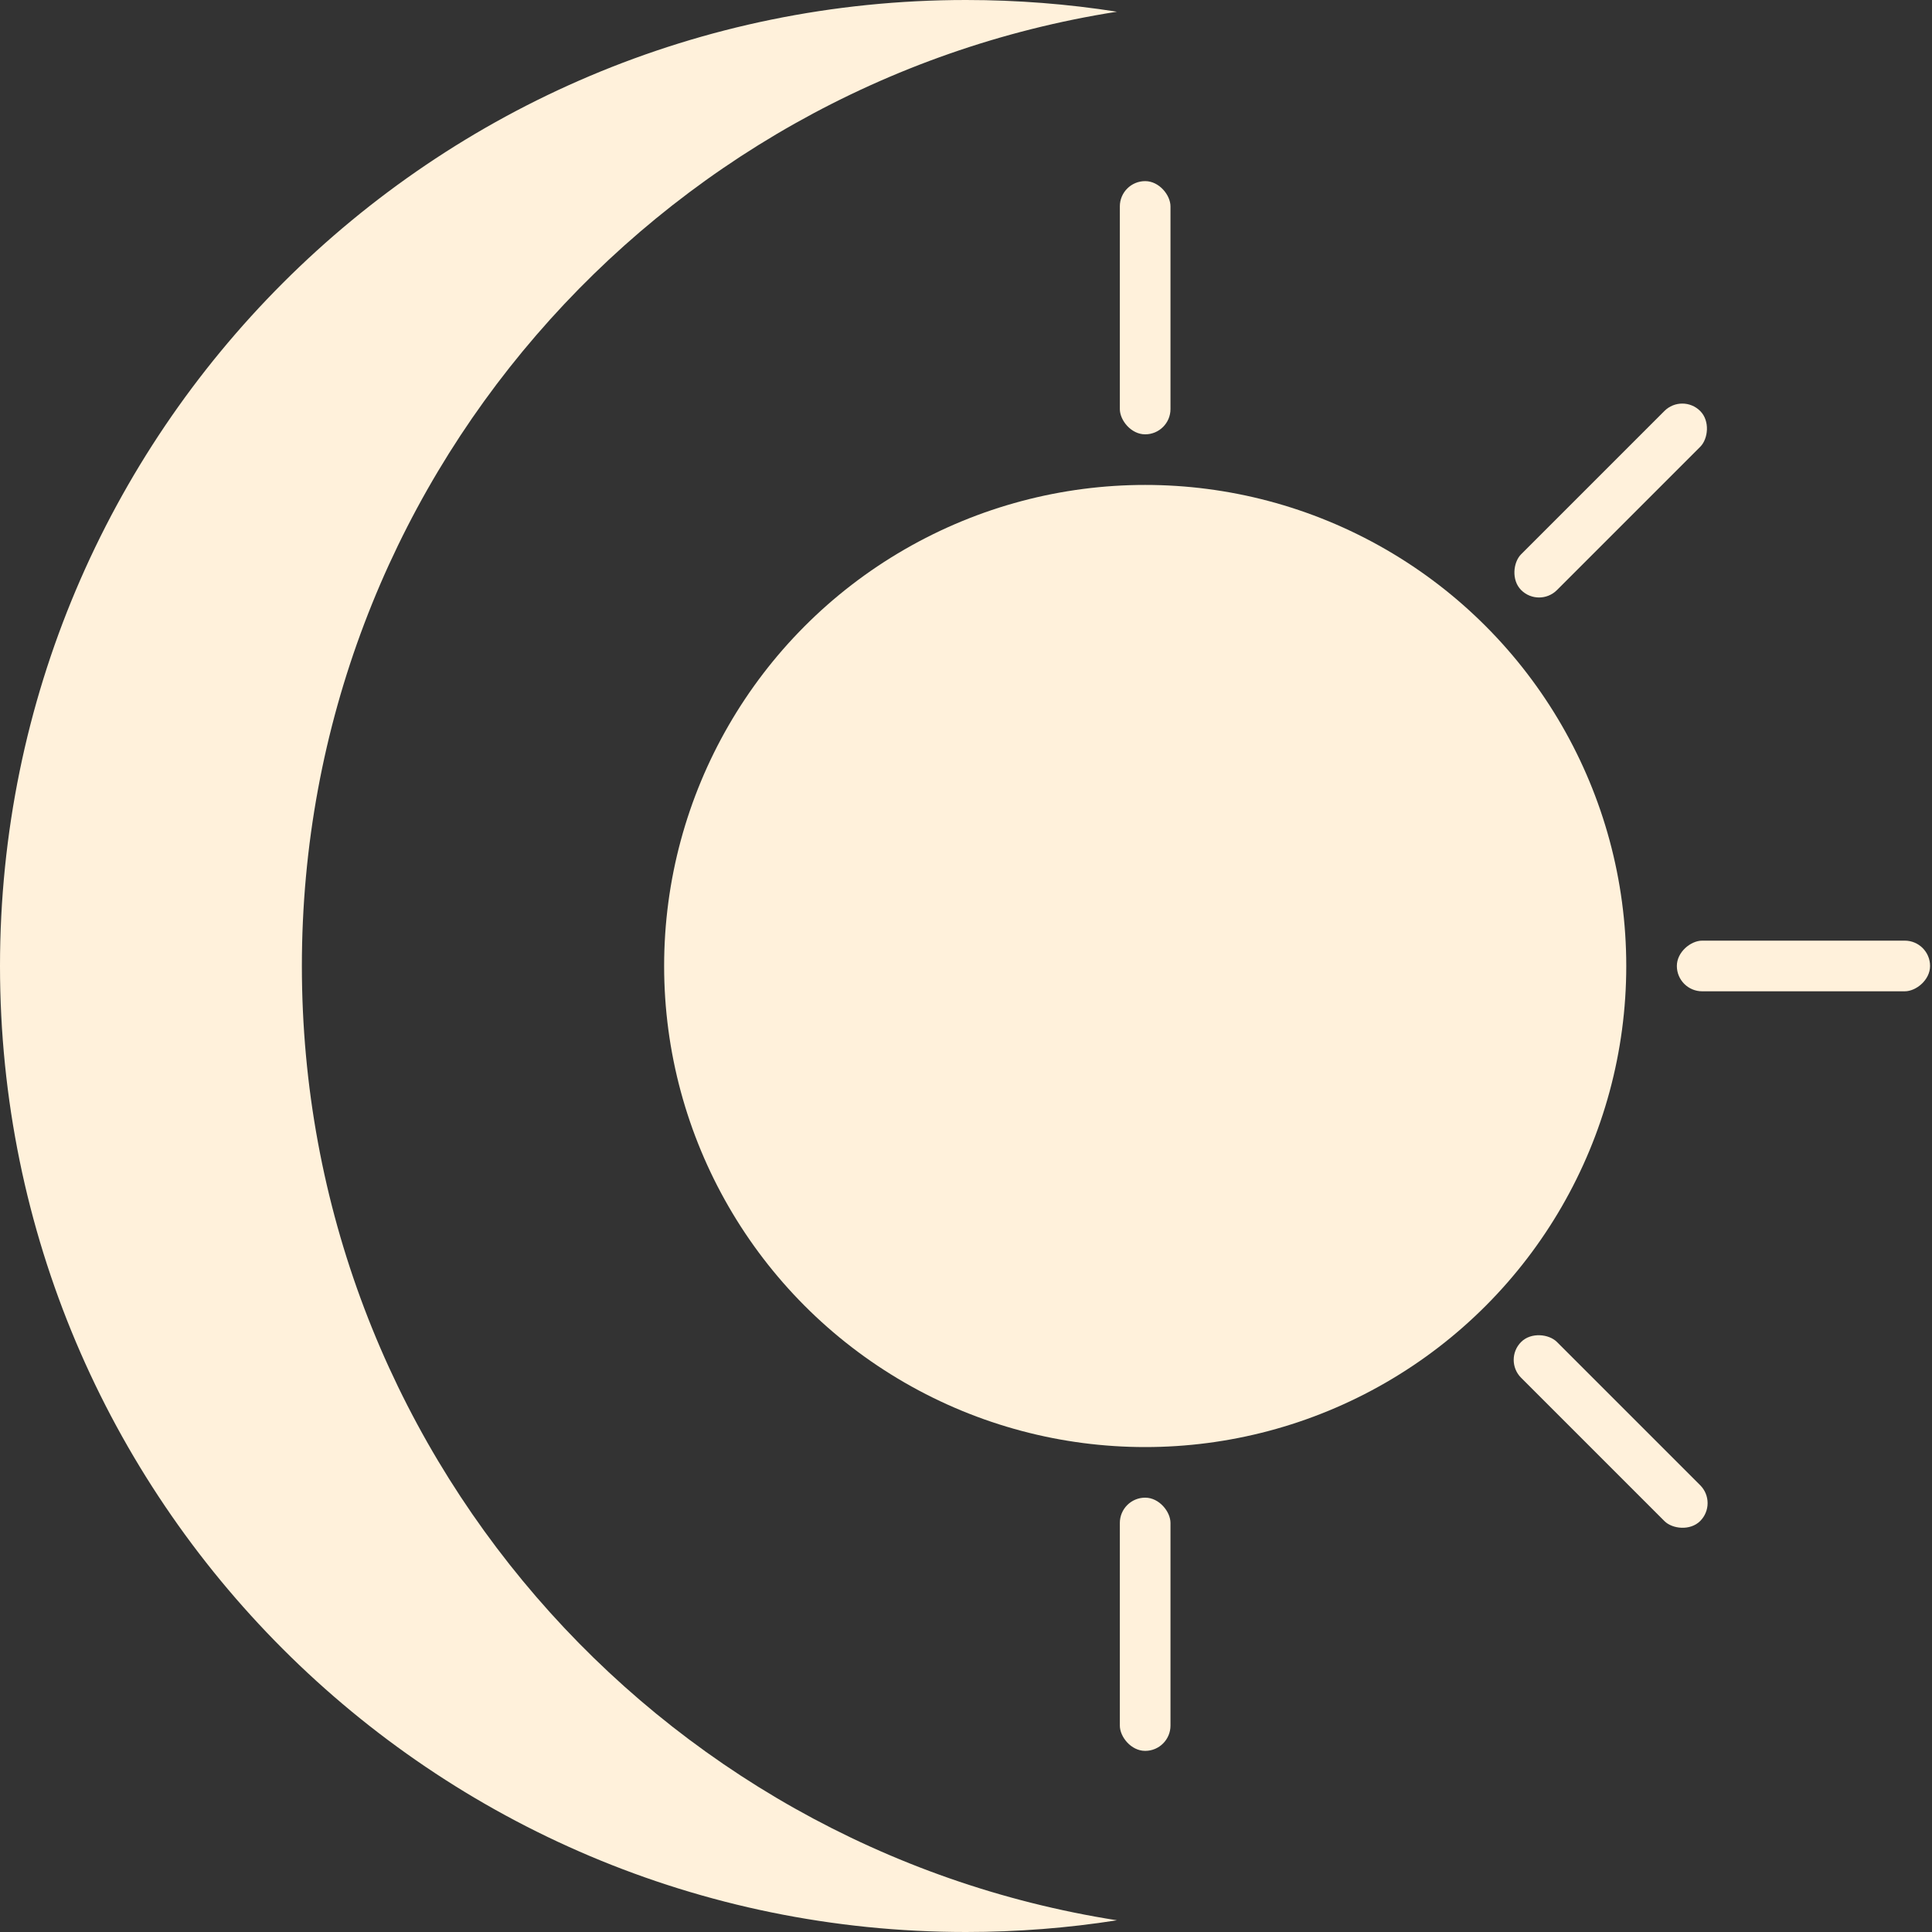 <svg width="32" height="32" viewBox="0 0 32 32" fill="none" xmlns="http://www.w3.org/2000/svg">
<rect x="0" y="0" width="32" height="32" fill="#333333" stroke="none"/>
<path fill-rule="evenodd" clip-rule="evenodd" d="M18.5 0.194C10.851 1.394 5 8.014 5 16C5 23.986 10.851 30.606 18.5 31.806C17.685 31.934 16.851 32 16 32C7.163 32 0 24.837 0 16C0 7.163 7.163 0 16 0C16.851 0 17.685 0.066 18.5 0.194Z" fill="#FFF1DB"/>
<circle cx="18.968" cy="16" r="7.968" fill="#FFF1DB"/>
<rect x="18.548" y="3" width="0.839" height="4.194" rx="0.419" fill="#FFF1DB"/>
<rect x="18.548" y="24.806" width="0.839" height="4.194" rx="0.419" fill="#FFF1DB"/>
<rect x="27.864" y="6.511" width="0.839" height="4.194" rx="0.419" transform="rotate(45 27.864 6.511)" fill="#FFF1DB"/>
<rect x="24.898" y="22.524" width="0.839" height="4.194" rx="0.419" transform="rotate(-45 24.898 22.524)" fill="#FFF1DB"/>
<rect x="27.774" y="16.419" width="0.839" height="4.194" rx="0.419" transform="rotate(-90 27.774 16.419)" fill="#FFF1DB"/>
</svg>
